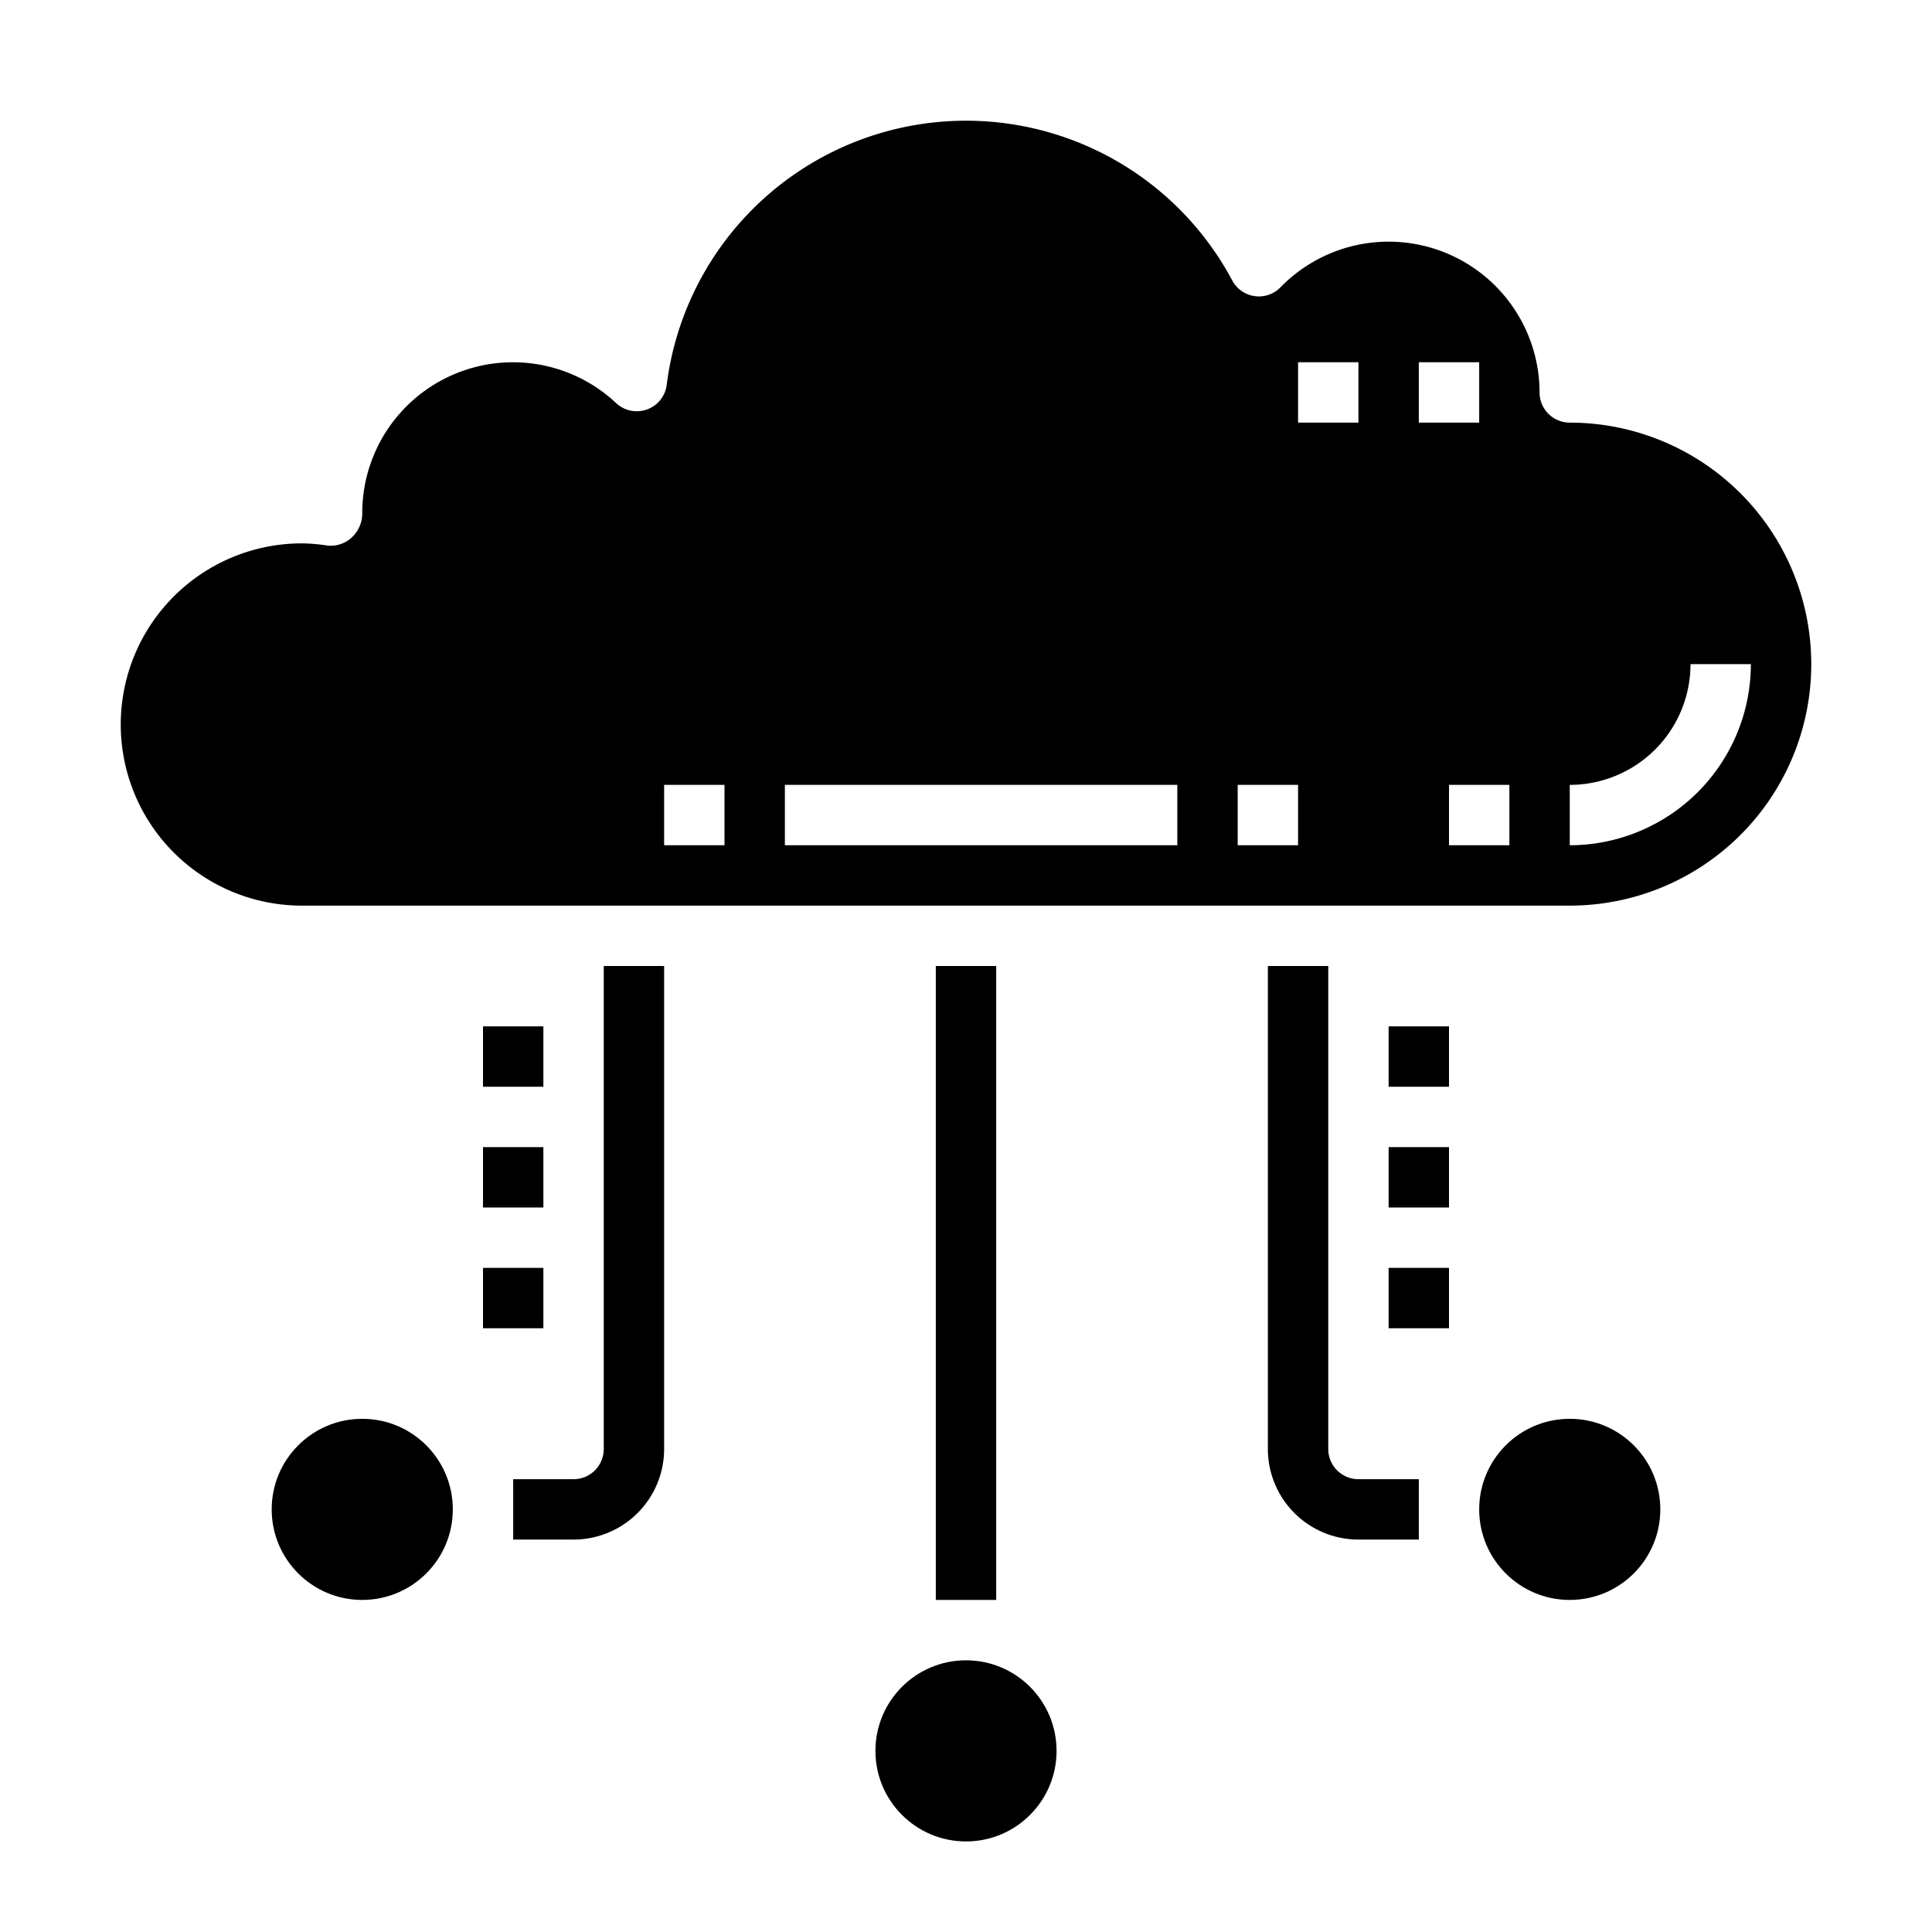 <svg xmlns="http://www.w3.org/2000/svg" viewBox="0 0 64 64" x="0px" y="0px"><g><circle cx="12" cy="50" r="3"></circle><circle cx="32" cy="58" r="3"></circle><circle cx="52" cy="50" r="3"></circle><path d="M52,14a1,1,0,0,1-1-1,5,5,0,0,0-8.581-3.484,1,1,0,0,1-1.6-.226,9.993,9.993,0,0,0-18.733,3.458,1,1,0,0,1-1.675.606A4.993,4.993,0,0,0,12,17a1.086,1.086,0,0,1-.343.8,1.026,1.026,0,0,1-.8.274A5.914,5.914,0,0,0,10,18a6,6,0,0,0,0,12H52a8,8,0,0,0,0-16ZM24,28H22V26h2Zm15,0H26V26H39Zm4,0H41V26h2Zm2-14H43V12h2Zm2-2h2v2H47Zm3,16H48V26h2Zm2,0V26a4,4,0,0,0,4-4h2A6.006,6.006,0,0,1,52,28Z"></path><rect x="16" y="34" width="2" height="2"></rect><rect x="16" y="38" width="2" height="2"></rect><rect x="16" y="42" width="2" height="2"></rect><rect x="46" y="34" width="2" height="2"></rect><rect x="46" y="38" width="2" height="2"></rect><rect x="46" y="42" width="2" height="2"></rect><rect x="31" y="32" width="2" height="21"></rect><path d="M47,51H45a3,3,0,0,1-3-3V32h2V48a1,1,0,0,0,1,1h2Z"></path><path d="M19,51H17V49h2a1,1,0,0,0,1-1V32h2V48A3,3,0,0,1,19,51Z"></path></g></svg>
